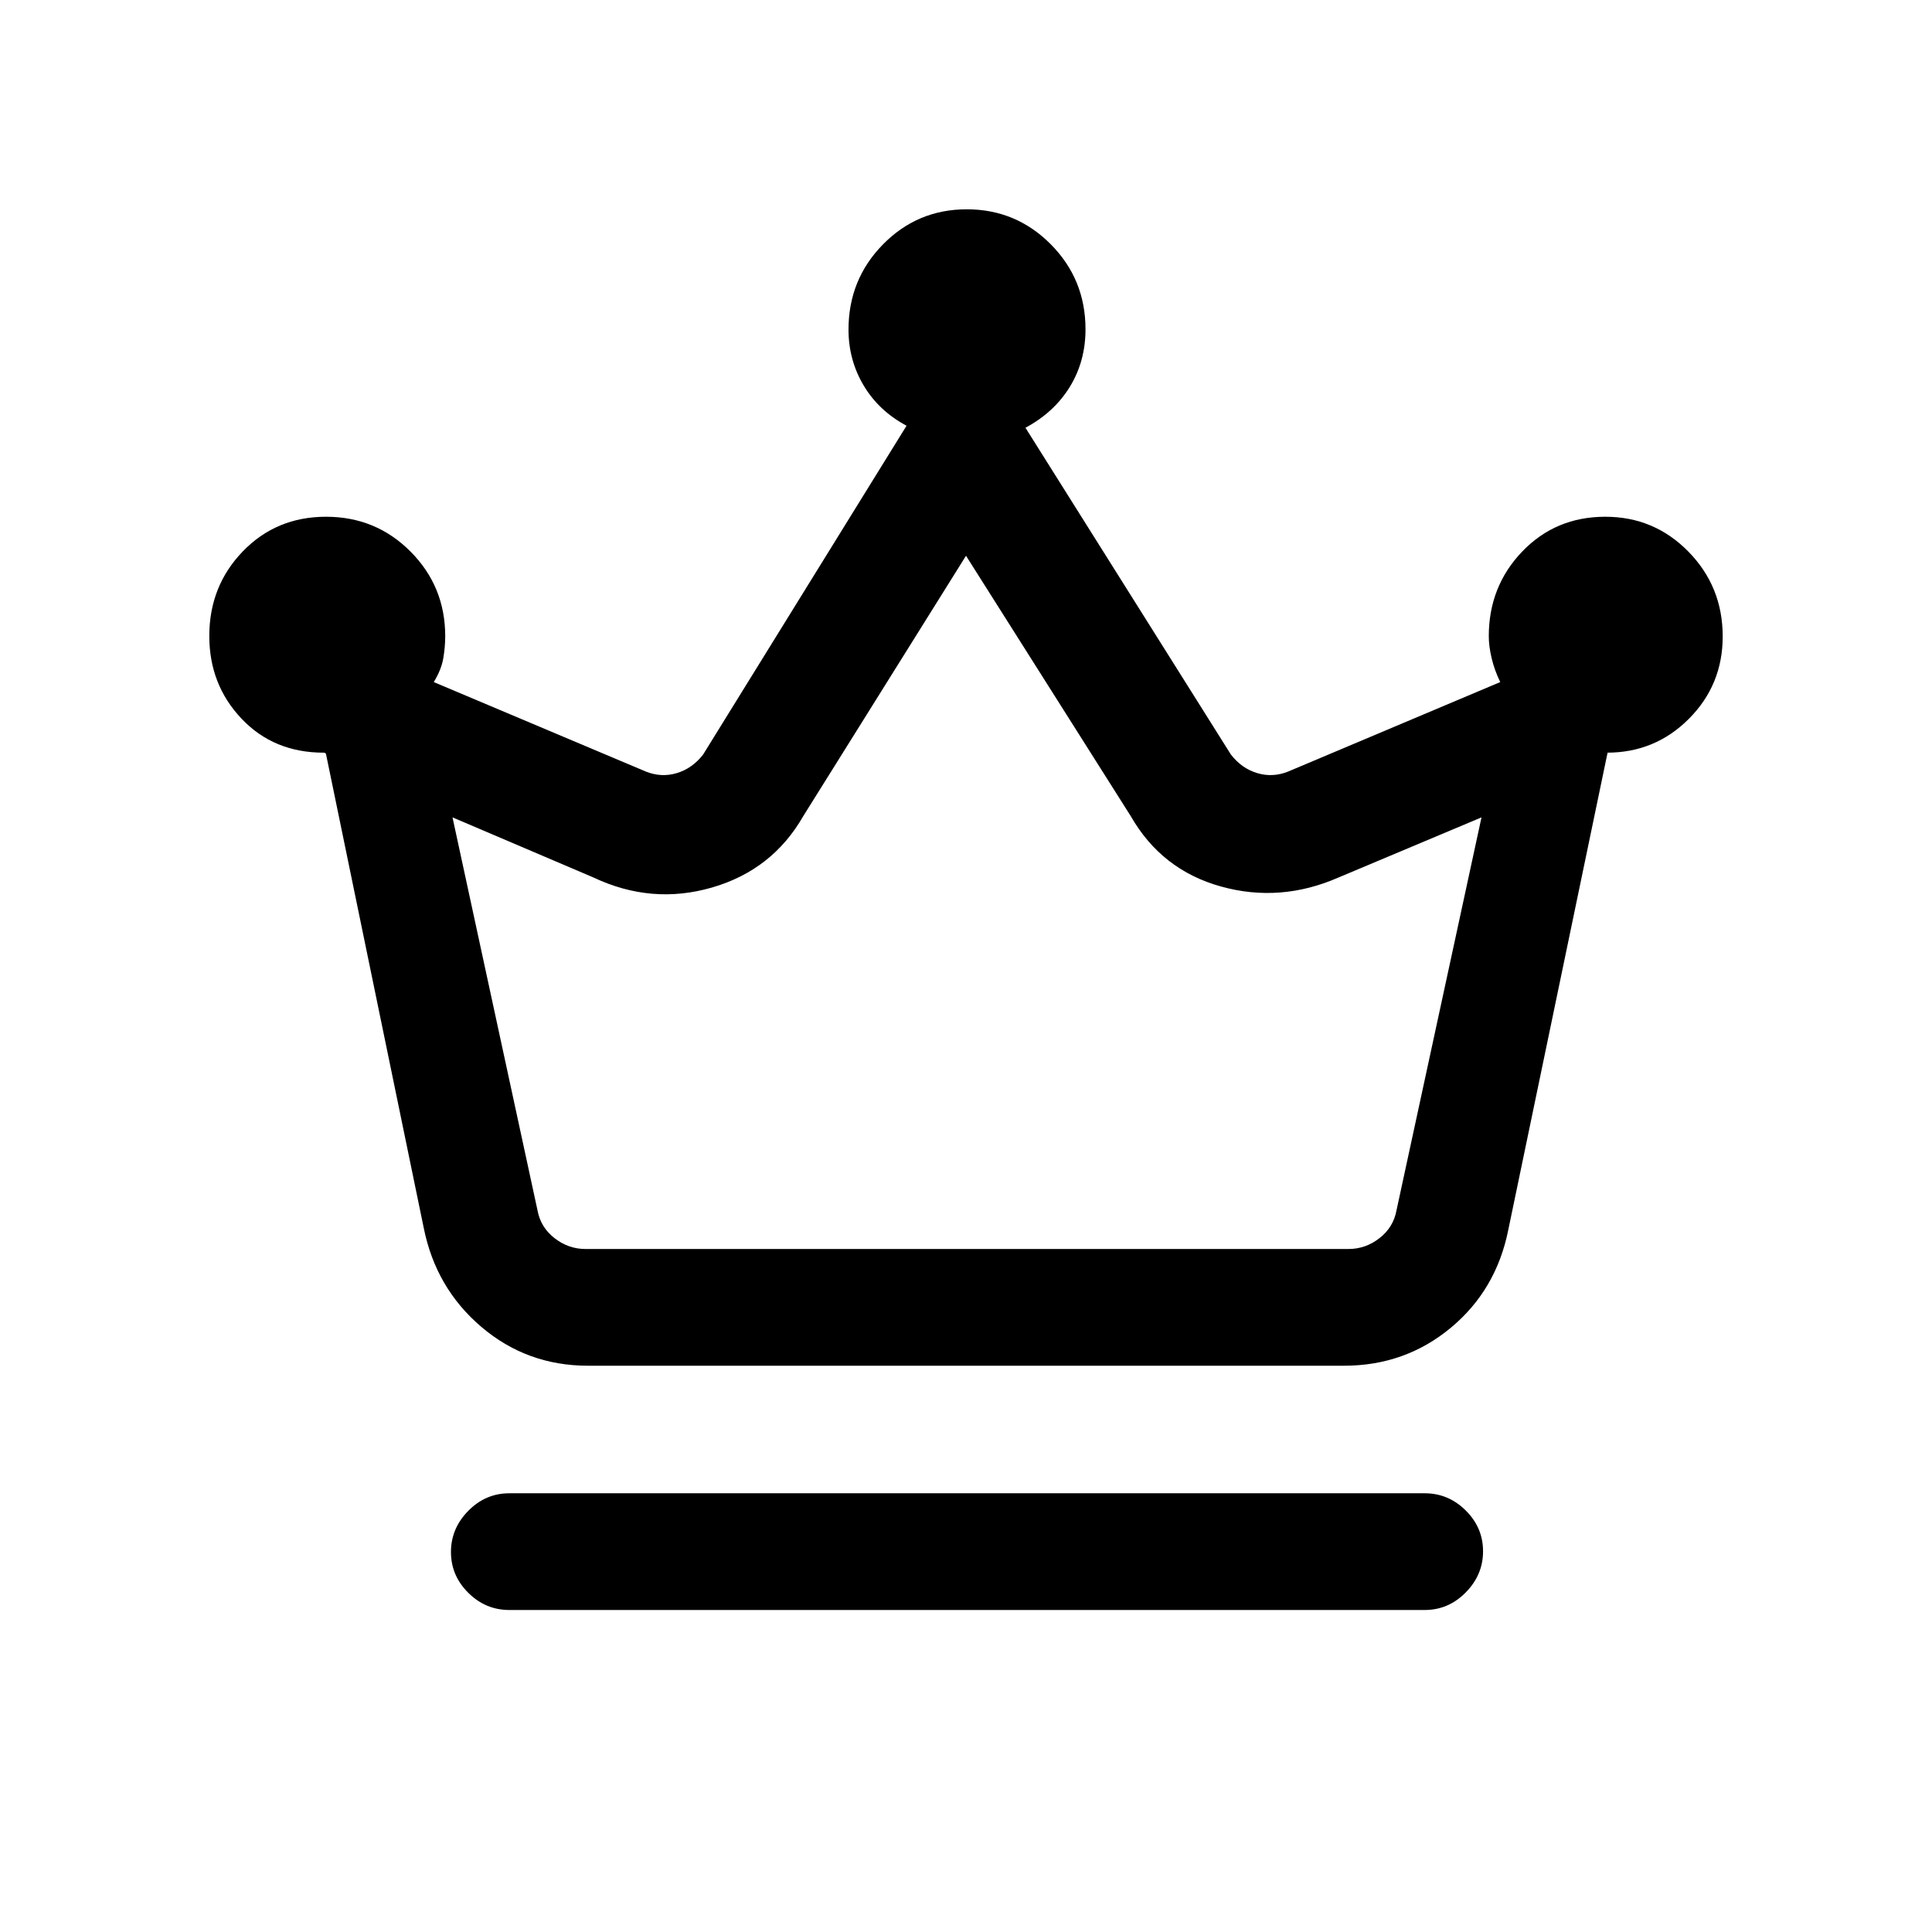 <svg xmlns="http://www.w3.org/2000/svg" height="20" viewBox="0 -960 960 960" width="20"><path d="M253.08-160q-11.8 0-20.4-8.55-8.6-8.54-8.6-20.27 0-11.72 8.6-20.45 8.6-8.73 20.4-8.73h454.84q11.8 0 20.4 8.55 8.6 8.54 8.6 20.27 0 11.72-8.6 20.45-8.6 8.73-20.4 8.73H253.08Zm39.07-121.38q-30.27 0-52.94-19.27-22.67-19.27-28.67-49.25L161.85-586v.88q0-.88-1-.88Q136-586 120-602.91q-16-16.9-16-41.05 0-24.8 16.62-42.03 16.62-17.24 41.39-17.24t42 17.32q17.22 17.32 17.22 42.06 0 5.17-.95 10.86-.94 5.69-4.74 11.91l105.38 44.46q7.7 3.08 15.39.77 7.69-2.3 13.07-9.23l101.08-163.38q-13.77-7.34-21.31-19.99-7.53-12.66-7.53-27.77 0-24.91 17.13-42.34Q455.89-856 480.37-856q24.48 0 41.75 17.39 17.26 17.39 17.26 42.24 0 15.91-7.81 28.62-7.82 12.71-22.03 20.29l102.08 162.38q5.38 6.93 13.07 9.23 7.69 2.31 15.39-.77l105.38-44.46q-2.88-5.95-4.28-11.9-1.41-5.94-1.41-10.87 0-24.74 16.58-42.06 16.59-17.32 41.31-17.32 24.31 0 41.32 17.35Q856-668.52 856-643.73q0 24.04-16.78 40.88Q822.44-586 798.47-586q.48 0 .58.5.1.5-.26-.5l-49.33 237.1q-6 29.98-28.67 48.75t-52.94 18.77h-375.7Zm-1.23-58h379.16q8.46 0 15.38-5.39 6.92-5.38 8.46-13.85l42.23-195.23-71 29.85q-28.96 12.69-58.44 4.5-29.47-8.19-44.79-34.88L480-683.85l-80.92 129.47q-15.32 26.69-45.29 35.38-29.98 8.69-58.94-5l-70-29.85 42.23 195.23q1.54 8.47 8.46 13.85 6.92 5.39 15.38 5.39Zm190.08 0Z"/></svg>